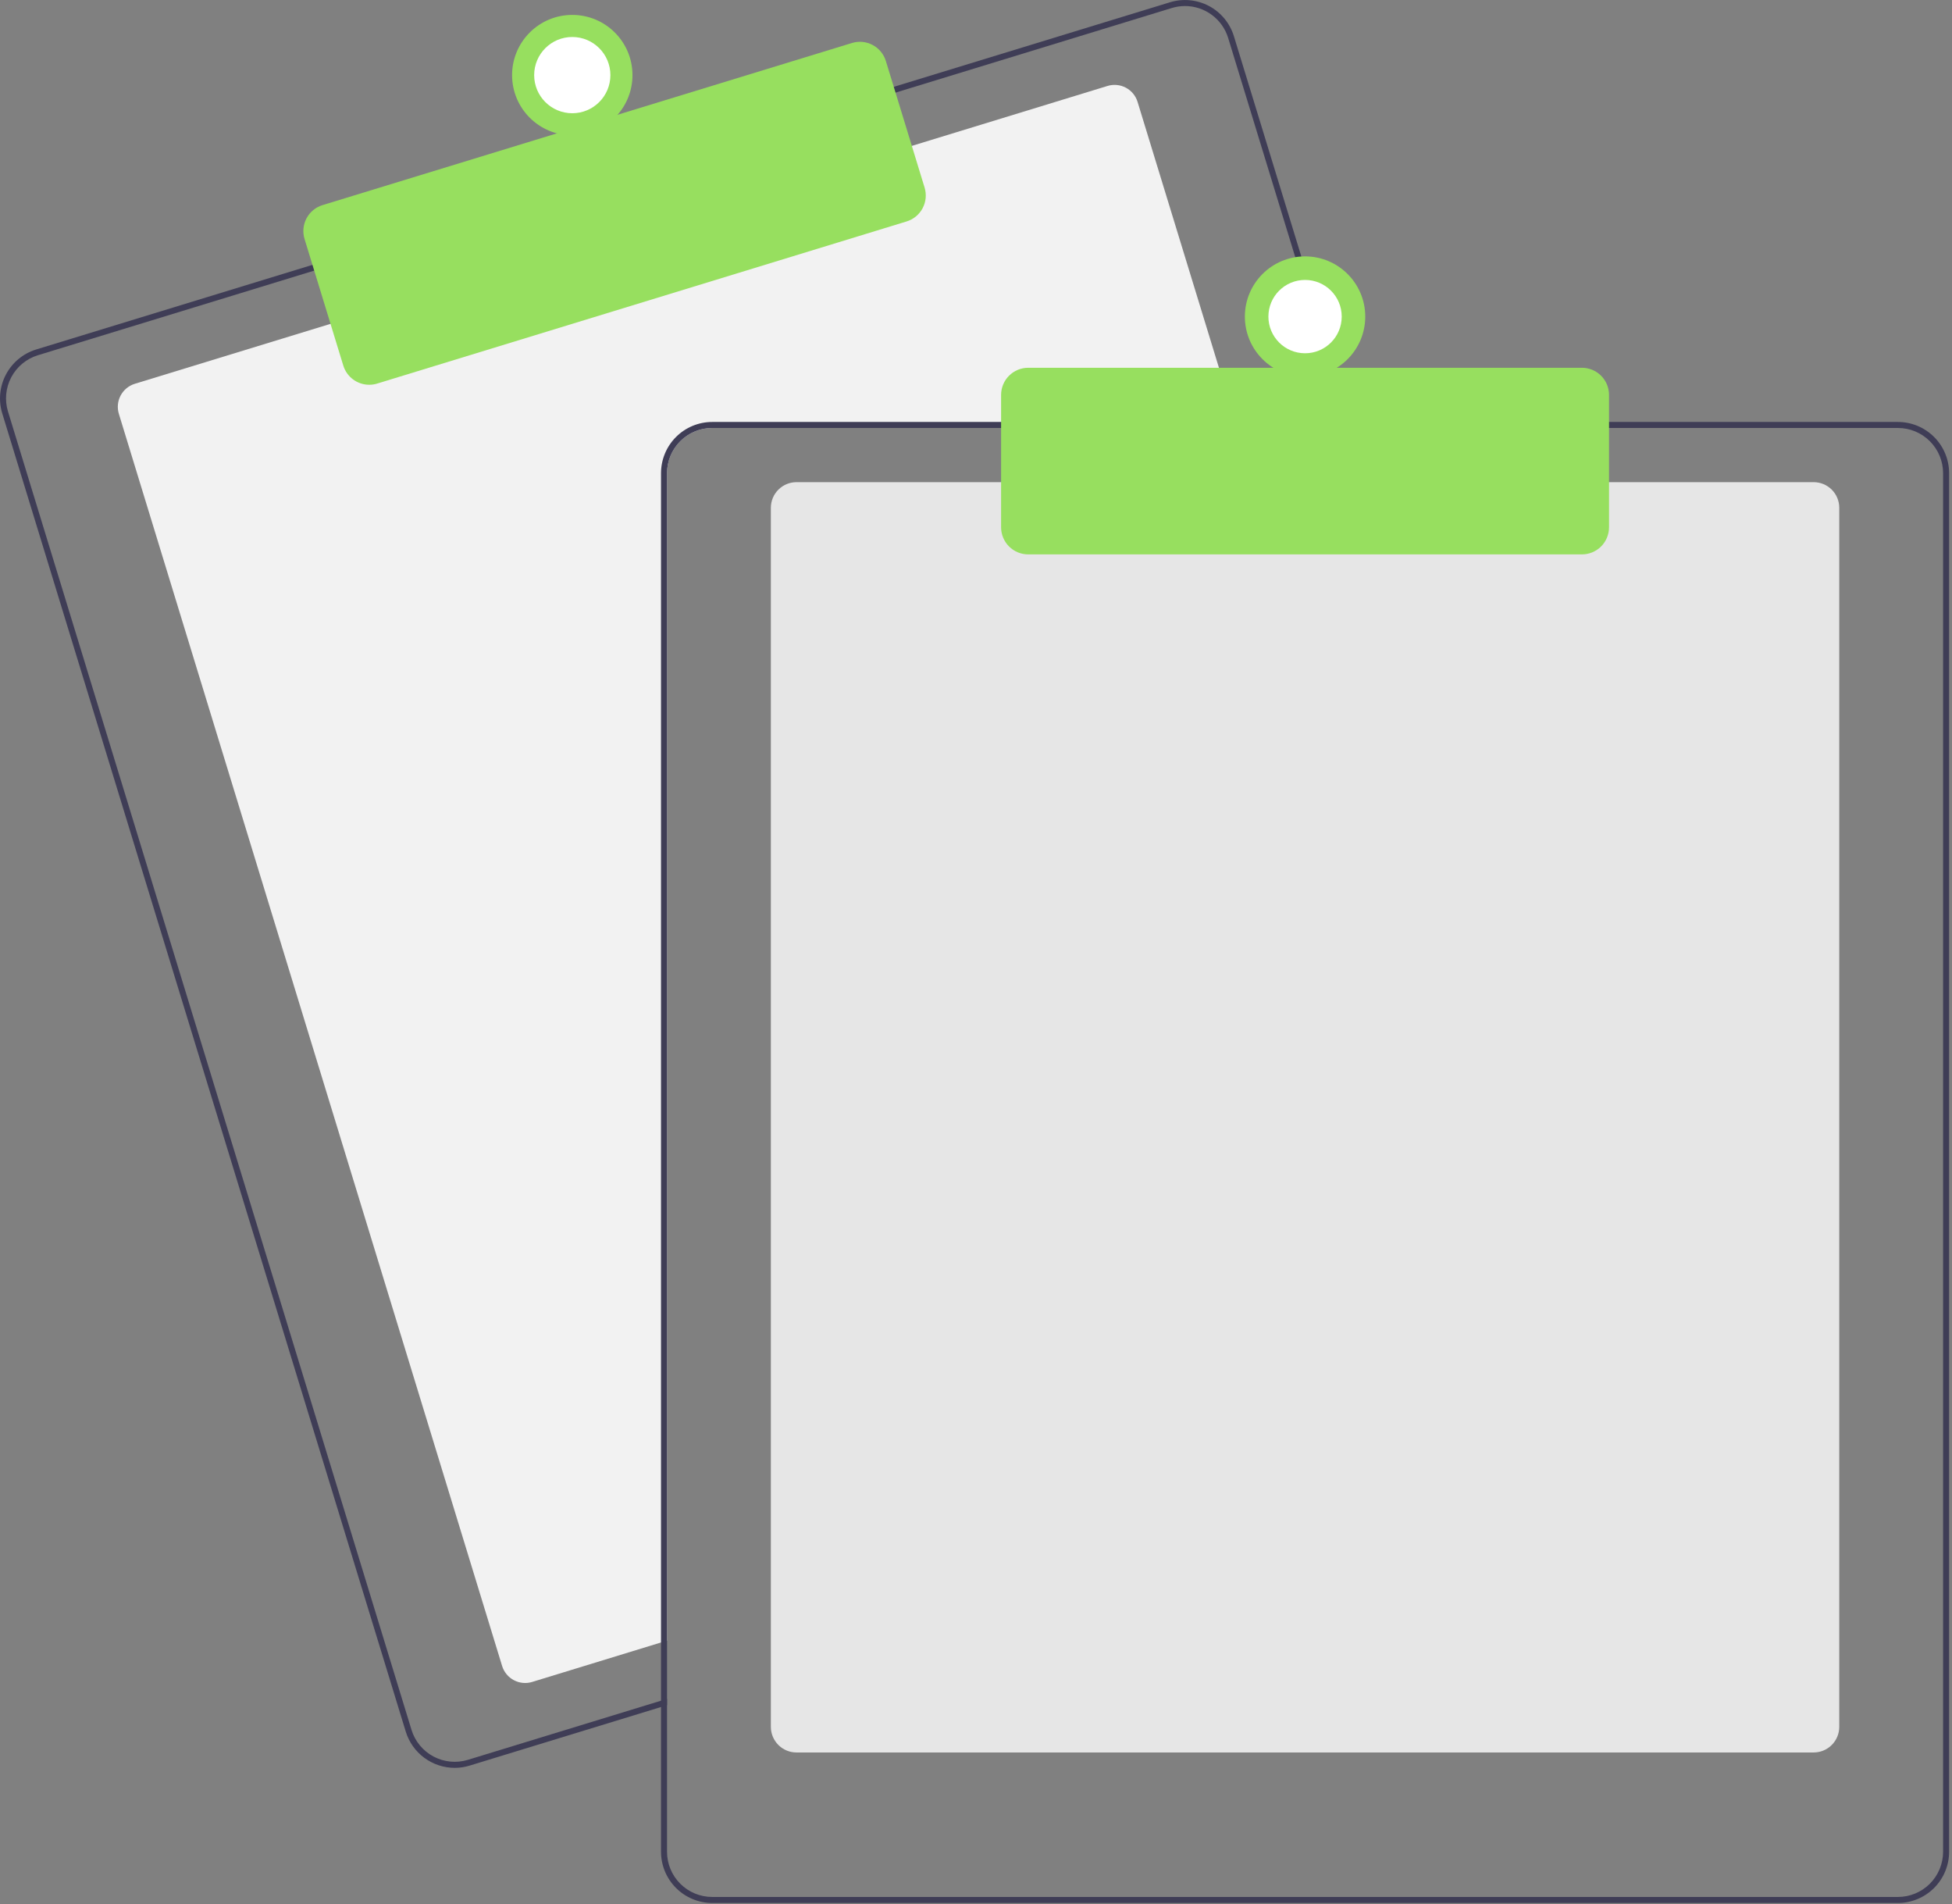 <svg width="243" height="237" viewBox="0 0 243 237" fill="none" xmlns="http://www.w3.org/2000/svg">
<rect x="0" y="0" width="243" height="237" fill="#808080" stroke="none"/>
<g clip-path="url(#clip0_461_11725)">
<path d="M154.038 53.266H88.657C87.167 53.268 85.739 53.861 84.685 54.914C83.631 55.968 83.039 57.396 83.037 58.886V204.196L82.288 204.424L66.249 209.336C65.489 209.568 64.668 209.489 63.966 209.116C63.264 208.743 62.739 208.106 62.506 207.347L14.797 51.509C14.565 50.749 14.644 49.928 15.017 49.226C15.39 48.524 16.027 47.999 16.787 47.766L41.503 40.198L113.156 18.266L137.871 10.698C138.248 10.582 138.643 10.542 139.035 10.579C139.426 10.616 139.807 10.73 140.155 10.915C140.502 11.099 140.81 11.35 141.061 11.654C141.311 11.957 141.499 12.307 141.614 12.684L153.809 52.517L154.038 53.266Z" fill="#F2F2F2"/>
<path d="M168.305 52.517L153.607 4.509C153.362 3.709 152.962 2.965 152.43 2.319C151.898 1.674 151.244 1.14 150.506 0.747C149.767 0.355 148.958 0.112 148.125 0.032C147.293 -0.048 146.453 0.037 145.653 0.282L110.904 10.919L39.255 32.855L4.506 43.495C2.891 43.991 1.54 45.107 0.747 46.598C-0.045 48.089 -0.213 49.834 0.279 51.449L50.513 215.522C50.913 216.825 51.721 217.967 52.817 218.778C53.914 219.589 55.241 220.027 56.605 220.029C57.236 220.029 57.864 219.934 58.467 219.748L82.288 212.457L83.037 212.225V211.442L82.288 211.67L58.246 219.032C56.821 219.466 55.282 219.318 53.967 218.619C52.651 217.92 51.666 216.728 51.229 215.304L0.999 51.228C0.782 50.523 0.706 49.781 0.776 49.046C0.846 48.312 1.061 47.598 1.407 46.946C1.753 46.294 2.225 45.717 2.794 45.248C3.364 44.778 4.021 44.426 4.727 44.211L39.476 33.571L111.125 11.638L145.874 0.998C146.41 0.835 146.966 0.751 147.526 0.751C148.728 0.753 149.897 1.141 150.862 1.856C151.828 2.571 152.539 3.577 152.891 4.726L167.522 52.517L167.754 53.266H168.533L168.305 52.517Z" fill="#3F3D56"/>
<path d="M45.963 47.889C45.241 47.888 44.538 47.656 43.957 47.227C43.377 46.798 42.949 46.194 42.737 45.503L37.911 29.741C37.781 29.318 37.736 28.873 37.779 28.432C37.821 27.991 37.95 27.563 38.157 27.172C38.365 26.781 38.648 26.435 38.989 26.153C39.331 25.871 39.725 25.659 40.148 25.53L106.065 5.349C106.92 5.089 107.843 5.178 108.633 5.597C109.422 6.016 110.013 6.732 110.276 7.586L115.102 23.349C115.362 24.204 115.273 25.128 114.854 25.917C114.435 26.707 113.719 27.298 112.865 27.56L46.948 47.741C46.629 47.839 46.297 47.889 45.963 47.889Z" fill="#97DF5F"/>
<path d="M71.242 16.843C75.38 16.843 78.735 13.488 78.735 9.349C78.735 5.211 75.38 1.856 71.242 1.856C67.103 1.856 63.748 5.211 63.748 9.349C63.748 13.488 67.103 16.843 71.242 16.843Z" fill="#97DF5F"/>
<path d="M71.242 14.094C73.862 14.094 75.987 11.97 75.987 9.349C75.987 6.729 73.862 4.604 71.242 4.604C68.621 4.604 66.497 6.729 66.497 9.349C66.497 11.97 68.621 14.094 71.242 14.094Z" fill="white"/>
<path d="M225.781 218.114H99.147C98.303 218.113 97.494 217.777 96.897 217.18C96.3 216.583 95.964 215.774 95.963 214.93V63.194C95.964 62.35 96.3 61.541 96.897 60.944C97.494 60.347 98.303 60.011 99.147 60.01H225.781C226.625 60.011 227.434 60.347 228.032 60.944C228.629 61.541 228.964 62.35 228.965 63.194V214.93C228.964 215.774 228.628 216.583 228.031 217.18C227.434 217.777 226.625 218.113 225.781 218.114Z" fill="#E6E6E6"/>
<path d="M167.522 52.517H88.657C86.968 52.519 85.35 53.191 84.156 54.385C82.962 55.579 82.29 57.197 82.288 58.886V211.67L83.037 211.442V58.886C83.039 57.396 83.631 55.968 84.685 54.914C85.738 53.861 87.167 53.268 88.657 53.266H167.754L167.522 52.517ZM236.271 52.517H88.657C86.968 52.519 85.35 53.191 84.156 54.385C82.962 55.579 82.29 57.197 82.288 58.886V230.478C82.29 232.166 82.962 233.785 84.156 234.979C85.35 236.173 86.968 236.845 88.657 236.847H236.271C237.959 236.845 239.578 236.173 240.772 234.979C241.966 233.785 242.637 232.166 242.64 230.478V58.886C242.637 57.197 241.966 55.579 240.772 54.385C239.578 53.191 237.959 52.519 236.271 52.517ZM241.891 230.478C241.889 231.968 241.296 233.396 240.243 234.45C239.189 235.503 237.761 236.096 236.271 236.098H88.657C87.167 236.096 85.738 235.503 84.685 234.45C83.631 233.396 83.039 231.968 83.037 230.478V58.886C83.039 57.396 83.631 55.968 84.685 54.914C85.738 53.861 87.167 53.268 88.657 53.266H236.271C237.761 53.268 239.189 53.861 240.243 54.914C241.296 55.968 241.889 57.396 241.891 58.886V230.478Z" fill="#3F3D56"/>
<path d="M196.932 69.001H127.996C127.102 69.001 126.245 68.645 125.613 68.013C124.981 67.381 124.625 66.524 124.624 65.63V49.145C124.625 48.251 124.981 47.394 125.613 46.762C126.245 46.13 127.102 45.774 127.996 45.773H196.932C197.826 45.774 198.683 46.13 199.316 46.762C199.948 47.394 200.303 48.251 200.304 49.145V65.63C200.303 66.524 199.948 67.381 199.316 68.013C198.683 68.645 197.826 69.001 196.932 69.001Z" fill="#97DF5F"/>
<path d="M162.464 46.897C166.602 46.897 169.957 43.542 169.957 39.404C169.957 35.266 166.602 31.911 162.464 31.911C158.325 31.911 154.971 35.266 154.971 39.404C154.971 43.542 158.325 46.897 162.464 46.897Z" fill="#97DF5F"/>
<path d="M162.464 43.968C164.985 43.968 167.028 41.925 167.028 39.404C167.028 36.883 164.985 34.84 162.464 34.84C159.943 34.84 157.9 36.883 157.9 39.404C157.9 41.925 159.943 43.968 162.464 43.968Z" fill="white"/>
</g>
<defs>
<clipPath id="clip0_461_11725">
<rect width="242.64" height="236.847" fill="white"/>
</clipPath>
</defs>
</svg>
